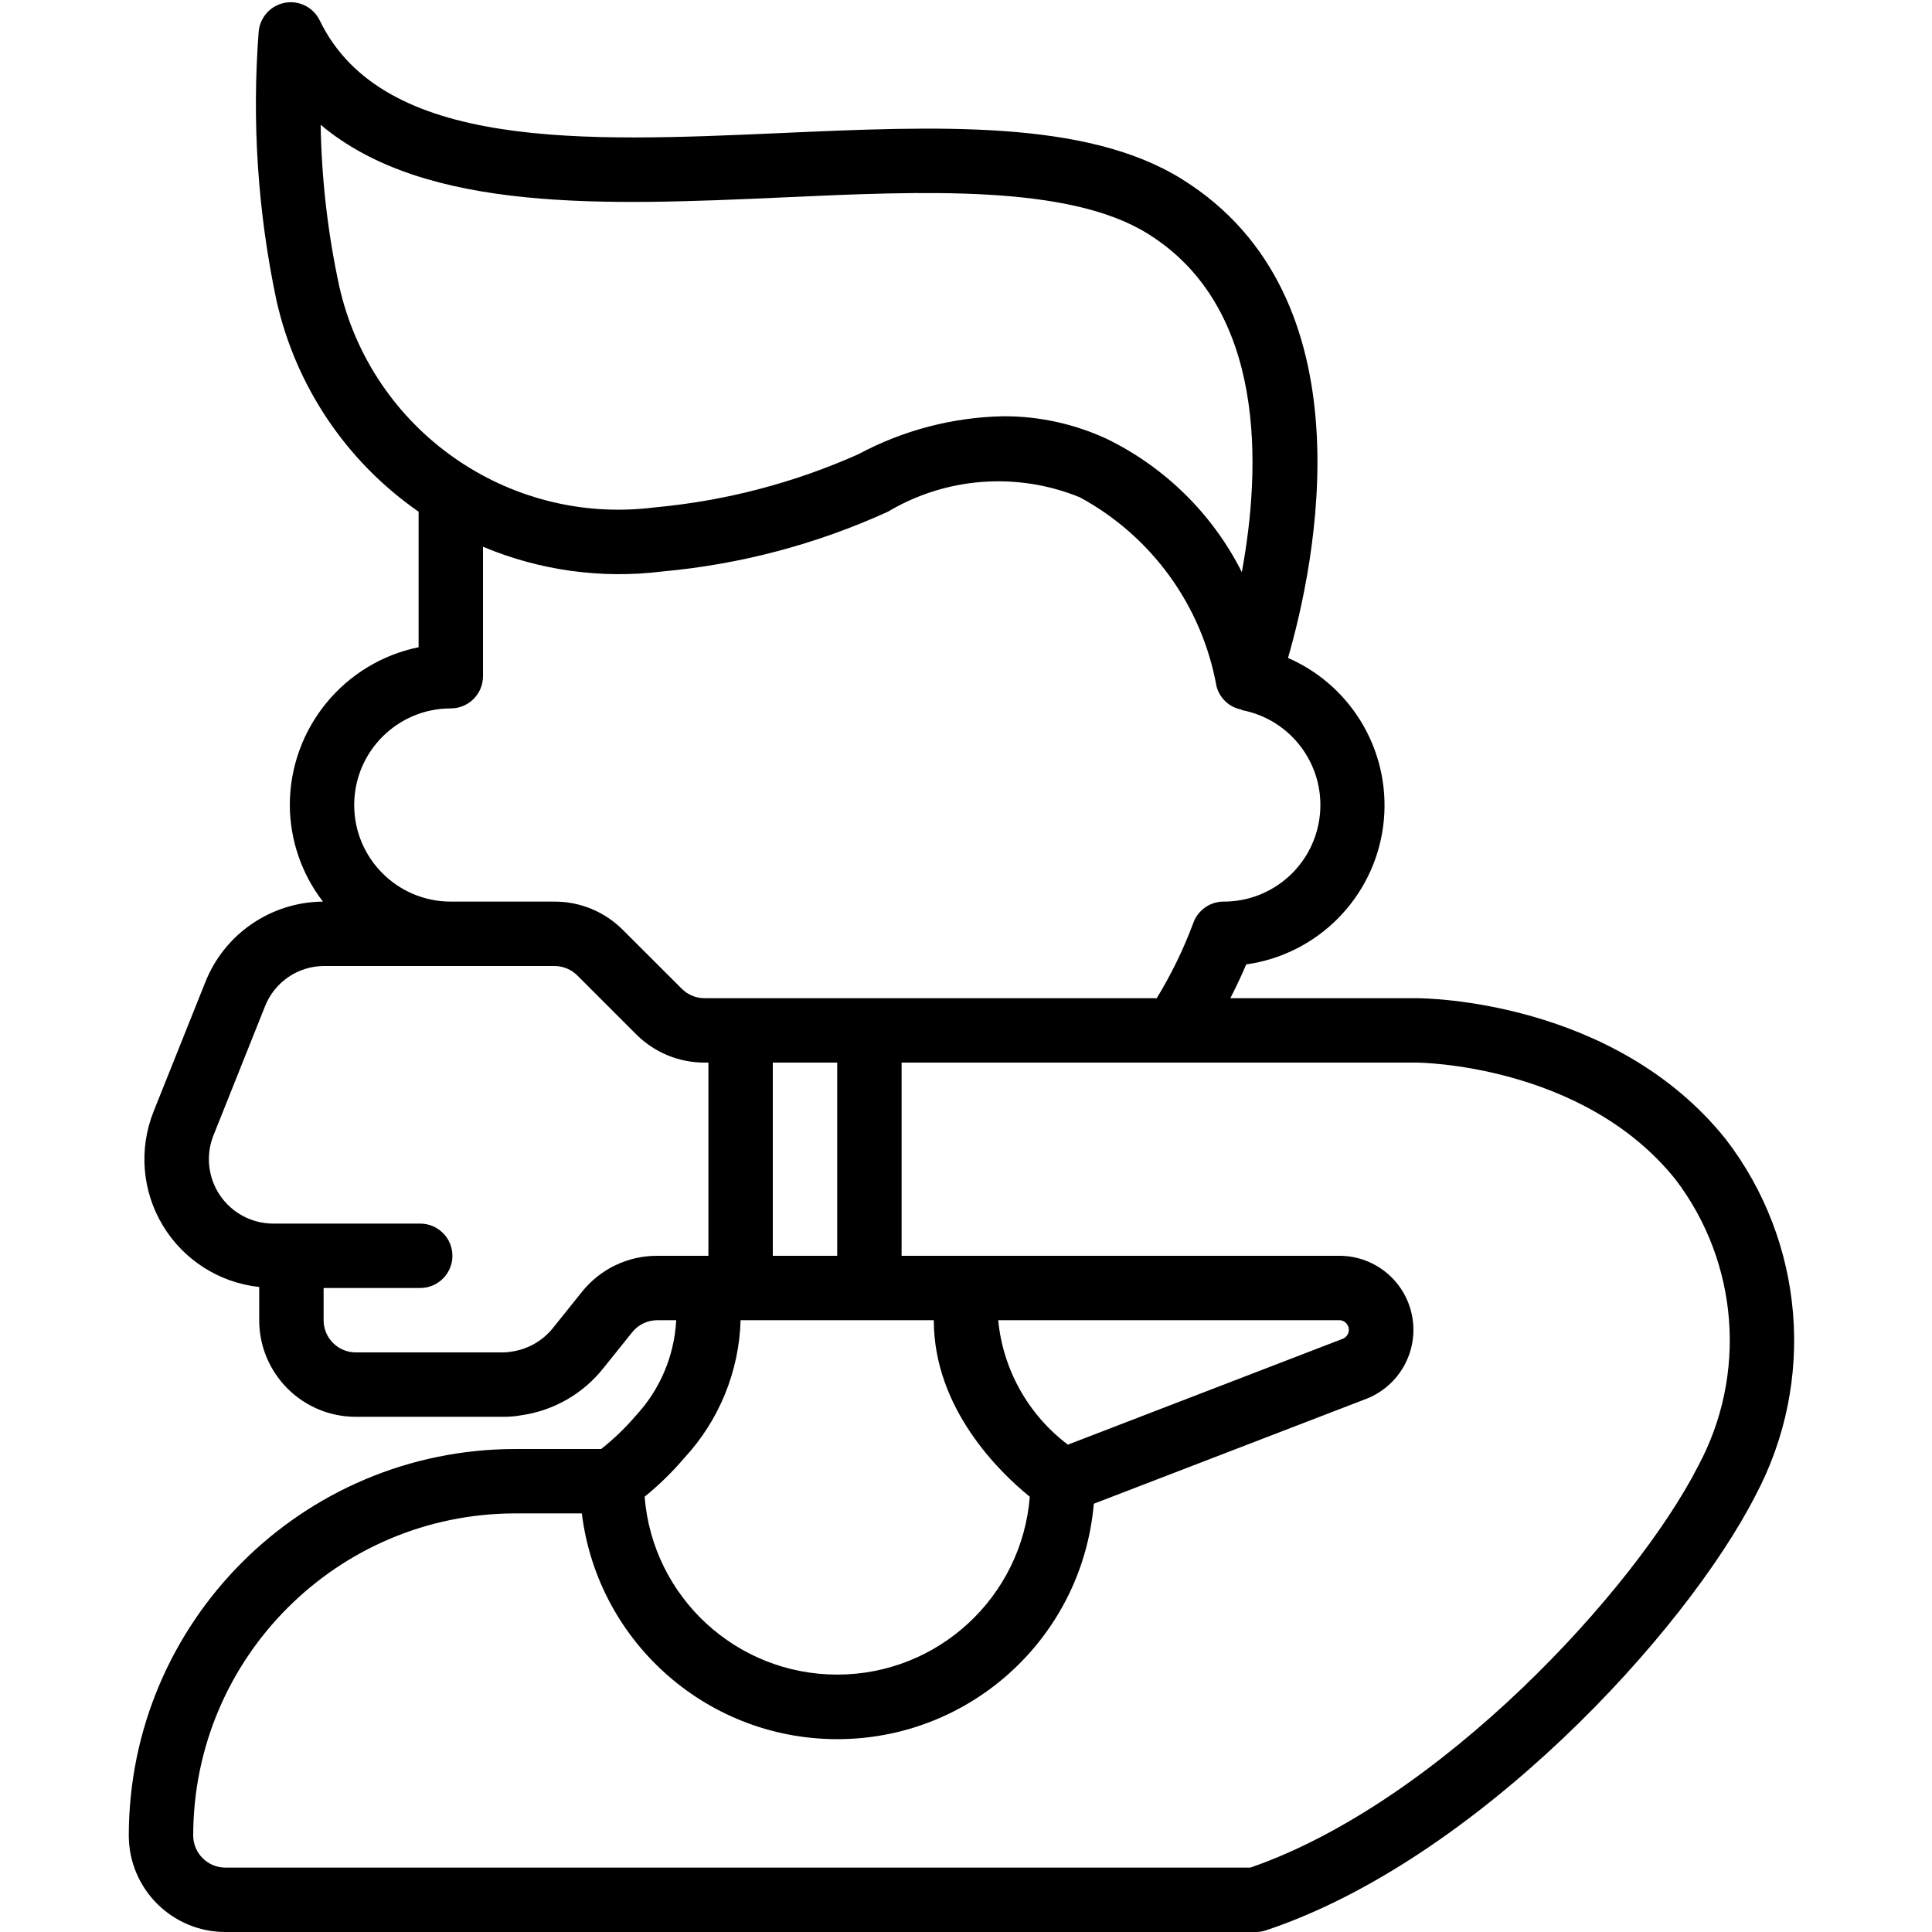 <svg height="512" viewBox="0 0 52 60" width="512" xmlns="http://www.w3.org/2000/svg"><g id="Page-1" fill="none" fill-rule="evenodd"><g id="055---Sneeze-Into-Arm" fill="rgb(0,0,0)" fill-rule="nonzero"><path id="Shape" d="m40 31h-5.79c.209-.41.375-.771.492-1.049 2.212-.311 3.948-2.054 4.25-4.268.302-2.213-.904-4.358-2.952-5.25.831-2.87 2.621-11.208-3.31-14.88-2.976-1.842-7.582-1.638-12.461-1.42-6.069.268-12.341.549-14.3-3.5-.196-.403-.635-.627-1.076-.548-.441.079-.775.442-.819.888-.215 2.796-.03 5.609.551 8.353.596 2.665 2.172 5.008 4.415 6.565v4.209c-2.327.478-3.997 2.525-4 4.9.005 1.086.366 2.14 1.029 3-1.619.013-3.067 1.008-3.658 2.515l-1.6 4c-.465 1.16-.36 2.471.284 3.541.644 1.071 1.752 1.778 2.995 1.912v1.032c0 1.657 1.343 3 3 3h4.56c.201.002.402-.015.6-.051.993-.147 1.893-.665 2.52-1.449l.9-1.122c.189-.238.476-.377.78-.378h.59c-.057 1.108-.504 2.161-1.261 2.972-.322.376-.68.721-1.069 1.028h-2.67c-6.624.007-11.993 5.376-12 12 0 1.657 1.343 3 3 3h32c.107-0.0.214-.018.316-.052 6.527-2.175 13.019-9.237 15.2-13.5 1.889-3.549 1.531-7.874-.916-11.064-3.467-4.334-9.351-4.384-9.6-4.384zm-33.465-22.114c-.356-1.647-.549-3.326-.577-5.011 3.265 2.748 8.887 2.5 14.362 2.256 4.358-.2 8.867-.4 11.319 1.123 3.712 2.3 3.52 7.291 2.927 10.513-.909-1.803-2.385-3.257-4.2-4.14-1.001-.463-2.092-.702-3.195-.7-1.575.029-3.121.433-4.509 1.177-2.009.897-4.153 1.456-6.345 1.655-4.544.571-8.779-2.404-9.782-6.873zm3.465 13.114c.552 0 1-.448 1-1v-4.021c1.756.739 3.675 1.004 5.566.769 2.424-.219 4.794-.847 7.009-1.857 1.806-1.076 4.013-1.241 5.96-.447 2.231 1.209 3.791 3.365 4.243 5.862.095.379.404.666.789.734v.013c1.521.29 2.572 1.69 2.425 3.232-.147 1.542-1.443 2.718-2.992 2.715-.43 0-.811.275-.948.682-.302.807-.68 1.583-1.129 2.318h-14.039c-.27.001-.528-.107-.717-.3l-1.823-1.82c-.562-.565-1.327-.882-2.124-.88h-3.22c-1.657 0-3-1.343-3-3s1.343-3 3-3zm10 17v-6h2v6zm-5.93 1.123-.9 1.122c-.325.404-.793.667-1.307.734-.083.016-.168.023-.253.021h-4.56c-.552 0-1-.448-1-1v-1h3c.552 0 1-.448 1-1s-.448-1-1-1h-4.57c-.661-.003-1.278-.331-1.649-.879s-.447-1.243-.203-1.857l1.6-4.007c.298-.762 1.034-1.261 1.852-1.257h7.14c.266.001.521.106.71.294l1.823 1.823c.562.566 1.326.883 2.123.883h.124v6h-1.59c-.911-.003-1.772.411-2.34 1.123zm3.187 5.15c1.078-1.167 1.697-2.685 1.743-4.273h6c0 2.744 2.038 4.717 2.981 5.483-.249 3.119-2.852 5.523-5.981 5.523s-5.732-2.404-5.981-5.523c.448-.365.862-.77 1.238-1.21zm11.907-.408c-1.231-.928-2.016-2.33-2.164-3.865h10.616c.135.012.246.113.269.247.023.134-.046.267-.169.324zm19.568.675c-1.954 3.823-8 10.418-13.9 12.46h-31.832c-.552 0-1-.448-1-1 .006-5.52 4.48-9.994 10-10h2.069c.503 4.062 3.993 7.087 8.085 7.01 4.092-.077 7.465-3.232 7.815-7.31l8.473-3.262c1.022-.405 1.614-1.476 1.414-2.557-.2-1.081-1.137-1.869-2.236-1.881h-13.62v-6h16c.052 0 5.165.042 8.038 3.634 1.957 2.576 2.229 6.058.694 8.906z"/></g></g></svg>